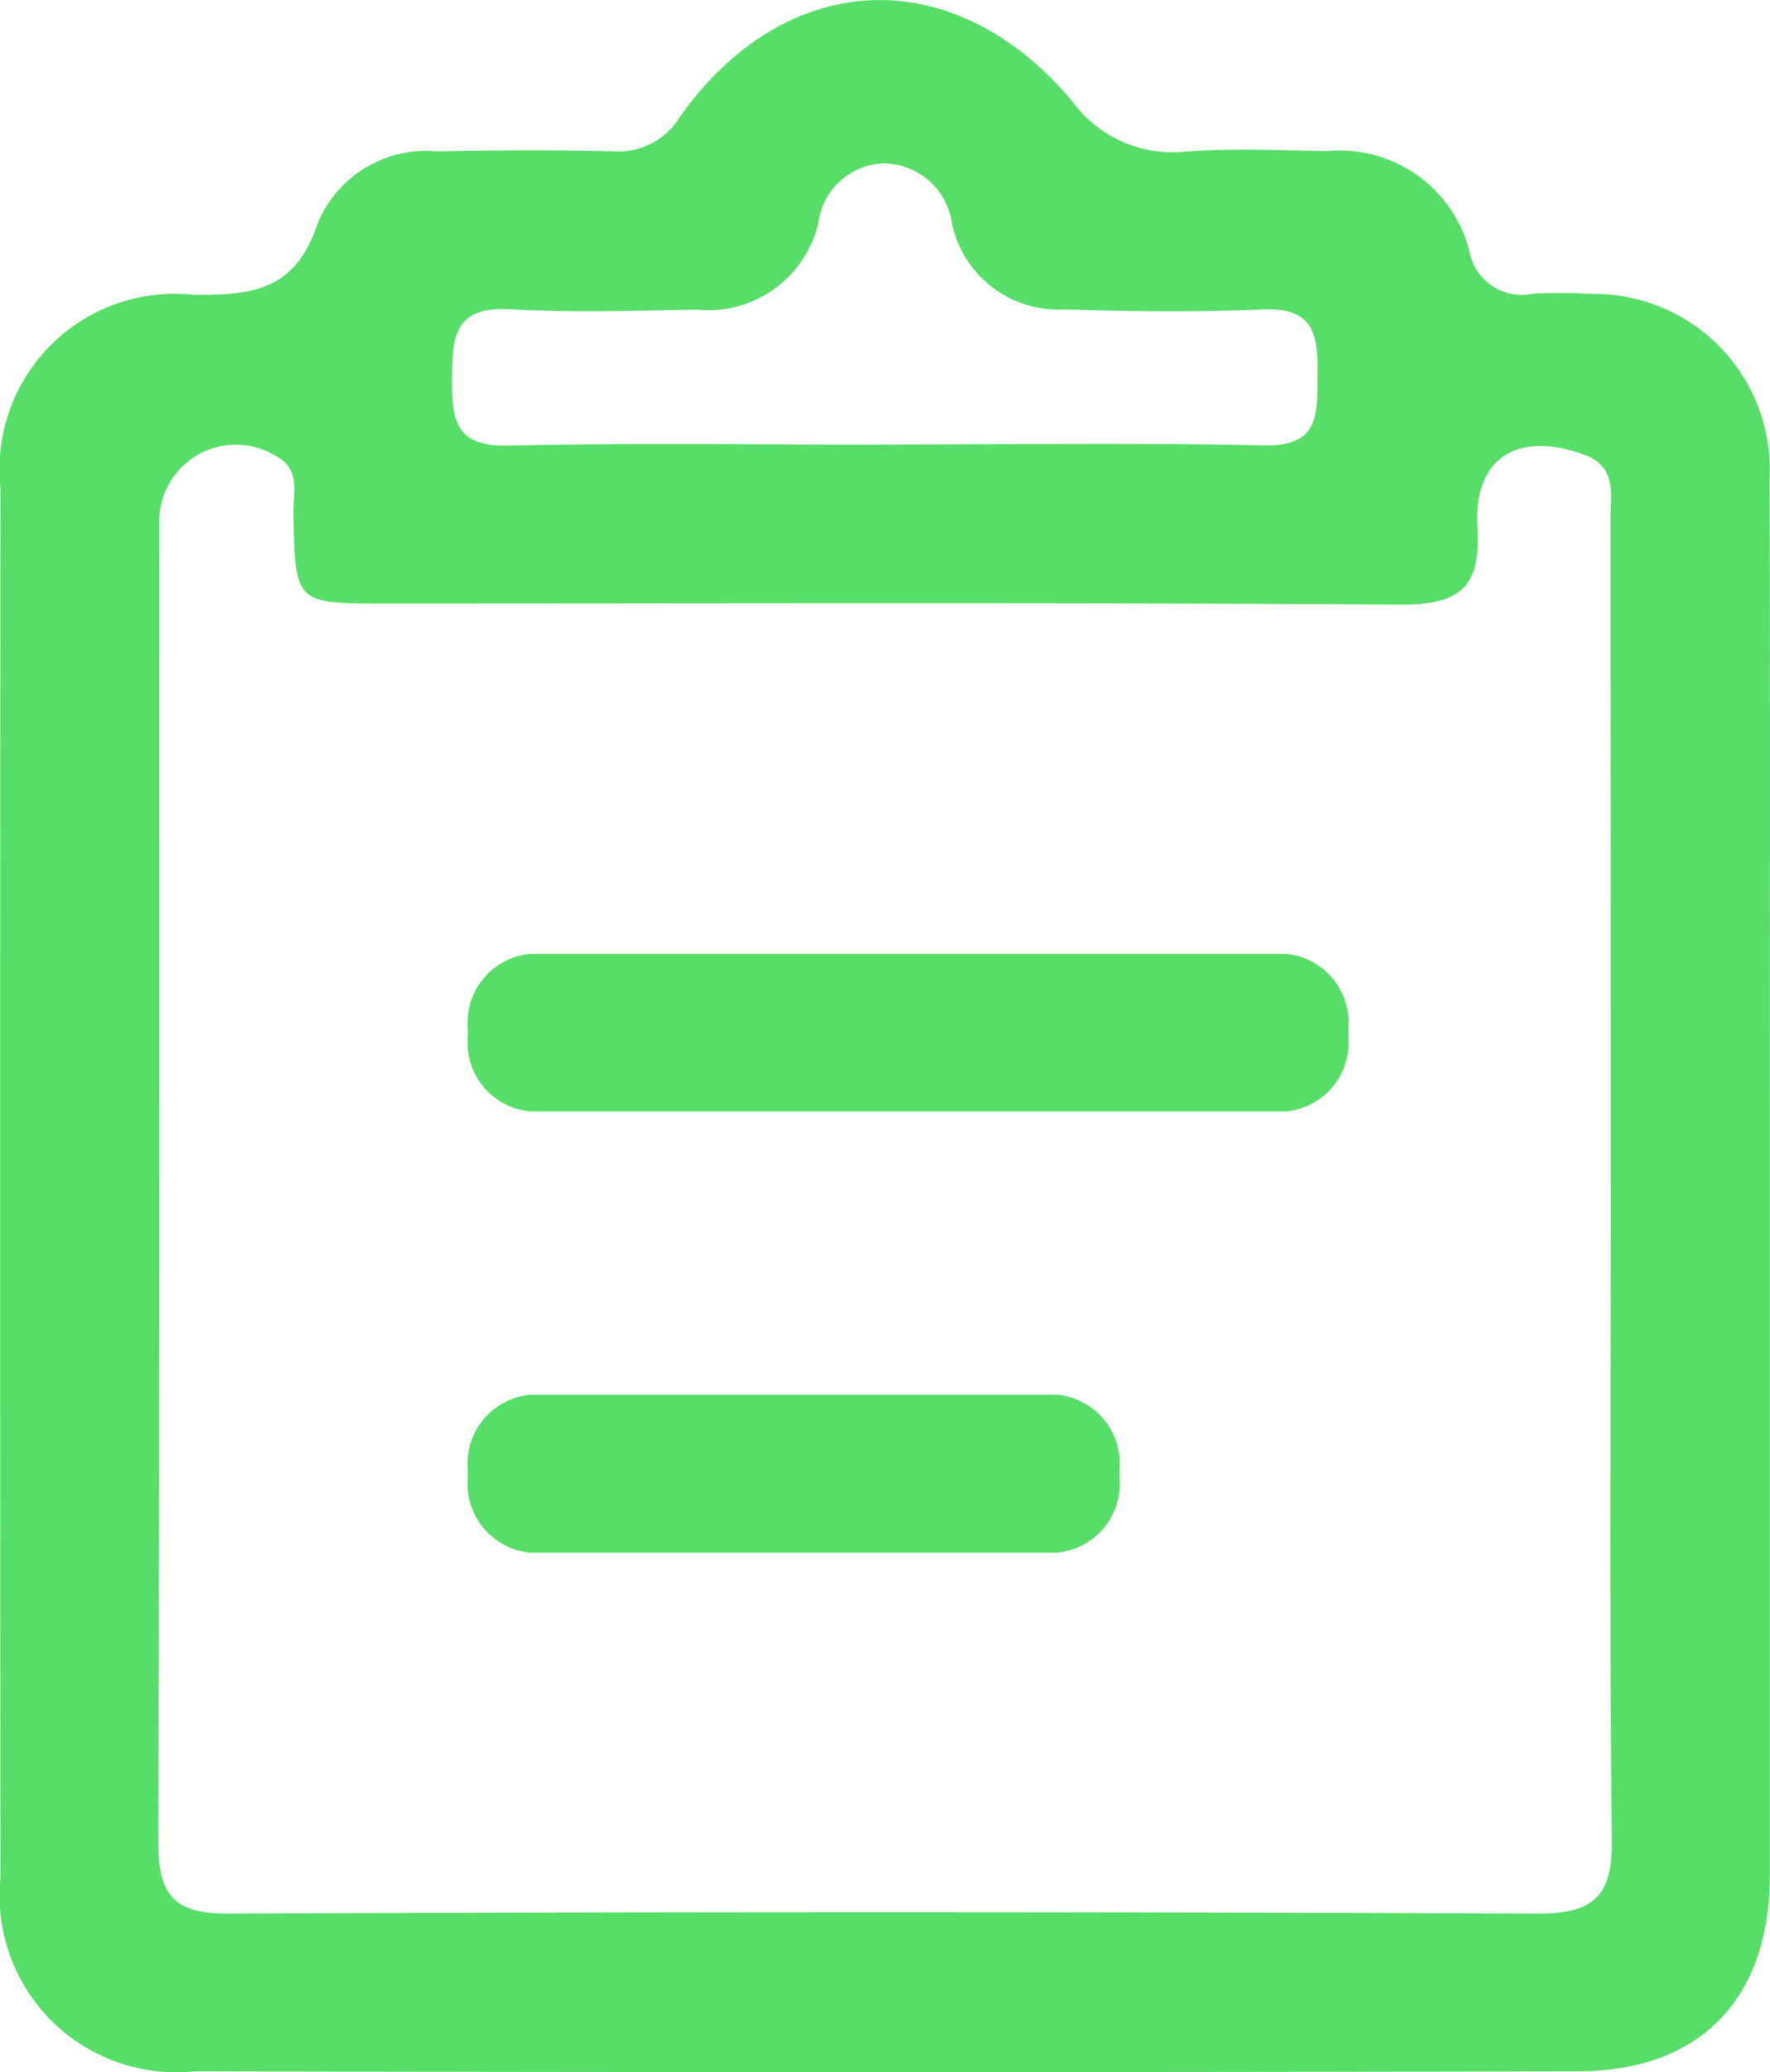 <svg xmlns="http://www.w3.org/2000/svg" xmlns:xlink="http://www.w3.org/1999/xlink" width="37.497" height="43.889" viewBox="0 0 37.497 43.889"><defs><style>.a{fill:#57de69;}.b{clip-path:url(#a);}</style><clipPath id="a"><rect class="a" width="37.497" height="43.889"/></clipPath></defs><g class="b"><path class="a" d="M37.493,25.185q0,7.271,0,14.542c0,2.6-1.469,4.139-4.051,4.145q-14.666.034-29.332,0a3.738,3.738,0,0,1-4.1-4.093q-.012-14.729,0-29.457A3.711,3.711,0,0,1,4.1,6.244c1.25.011,2.167-.087,2.636-1.53A2.486,2.486,0,0,1,9.252,3.206c1.242-.023,2.486-.033,3.728,0a1.538,1.538,0,0,0,1.434-.747c2.236-3.131,5.776-3.3,8.287-.332A2.636,2.636,0,0,0,25.129,3.21c.989-.072,1.988-.028,2.982-.009a2.836,2.836,0,0,1,3.014,2.1,1.124,1.124,0,0,0,1.344.92,10.726,10.726,0,0,1,1.242.005,3.719,3.719,0,0,1,3.776,3.918c.018,5.013.005,10.026.006,15.039m-3.37-.13q0-7.025-.007-14.049c0-.509.153-1.114-.546-1.37-1.423-.52-2.362.06-2.271,1.548.078,1.276-.393,1.632-1.631,1.624-7.169-.048-14.339-.022-21.508-.023-1.909,0-1.9,0-1.946-1.888-.011-.428.17-.939-.353-1.227a1.623,1.623,0,0,0-2.487,1.376c-.005,9.325.011,18.649-.021,27.973,0,1.115.324,1.52,1.49,1.515q13.862-.06,27.725,0c1.186,0,1.591-.354,1.578-1.555-.054-4.641-.022-9.283-.022-13.924M18.714,9.414c2.691,0,5.383-.04,8.073.019,1.155.025,1.119-.648,1.125-1.442.007-.815-.013-1.485-1.143-1.437-1.4.06-2.816.046-4.222,0A2.306,2.306,0,0,1,20.17,4.753,1.478,1.478,0,0,0,18.719,3.46a1.439,1.439,0,0,0-1.376,1.228,2.391,2.391,0,0,1-2.577,1.871c-1.325.023-2.653.066-3.974-.008-1.2-.067-1.209.631-1.216,1.5s.093,1.413,1.188,1.387c2.648-.062,5.3-.02,7.949-.02" transform="translate(0 0)"/><path class="a" d="M44.7,81.535H28.677a1.461,1.461,0,0,1-1.317-1.571v-.2A1.461,1.461,0,0,1,28.677,78.2H44.7a1.461,1.461,0,0,1,1.317,1.571v.2A1.461,1.461,0,0,1,44.7,81.535" transform="translate(-17.451 -57.995)"/><path class="a" d="M39.852,123.535H28.677a1.461,1.461,0,0,1-1.317-1.571v-.2a1.461,1.461,0,0,1,1.317-1.571H39.852a1.461,1.461,0,0,1,1.317,1.571v.2a1.461,1.461,0,0,1-1.317,1.571" transform="translate(-17.451 -90.65)"/></g></svg>